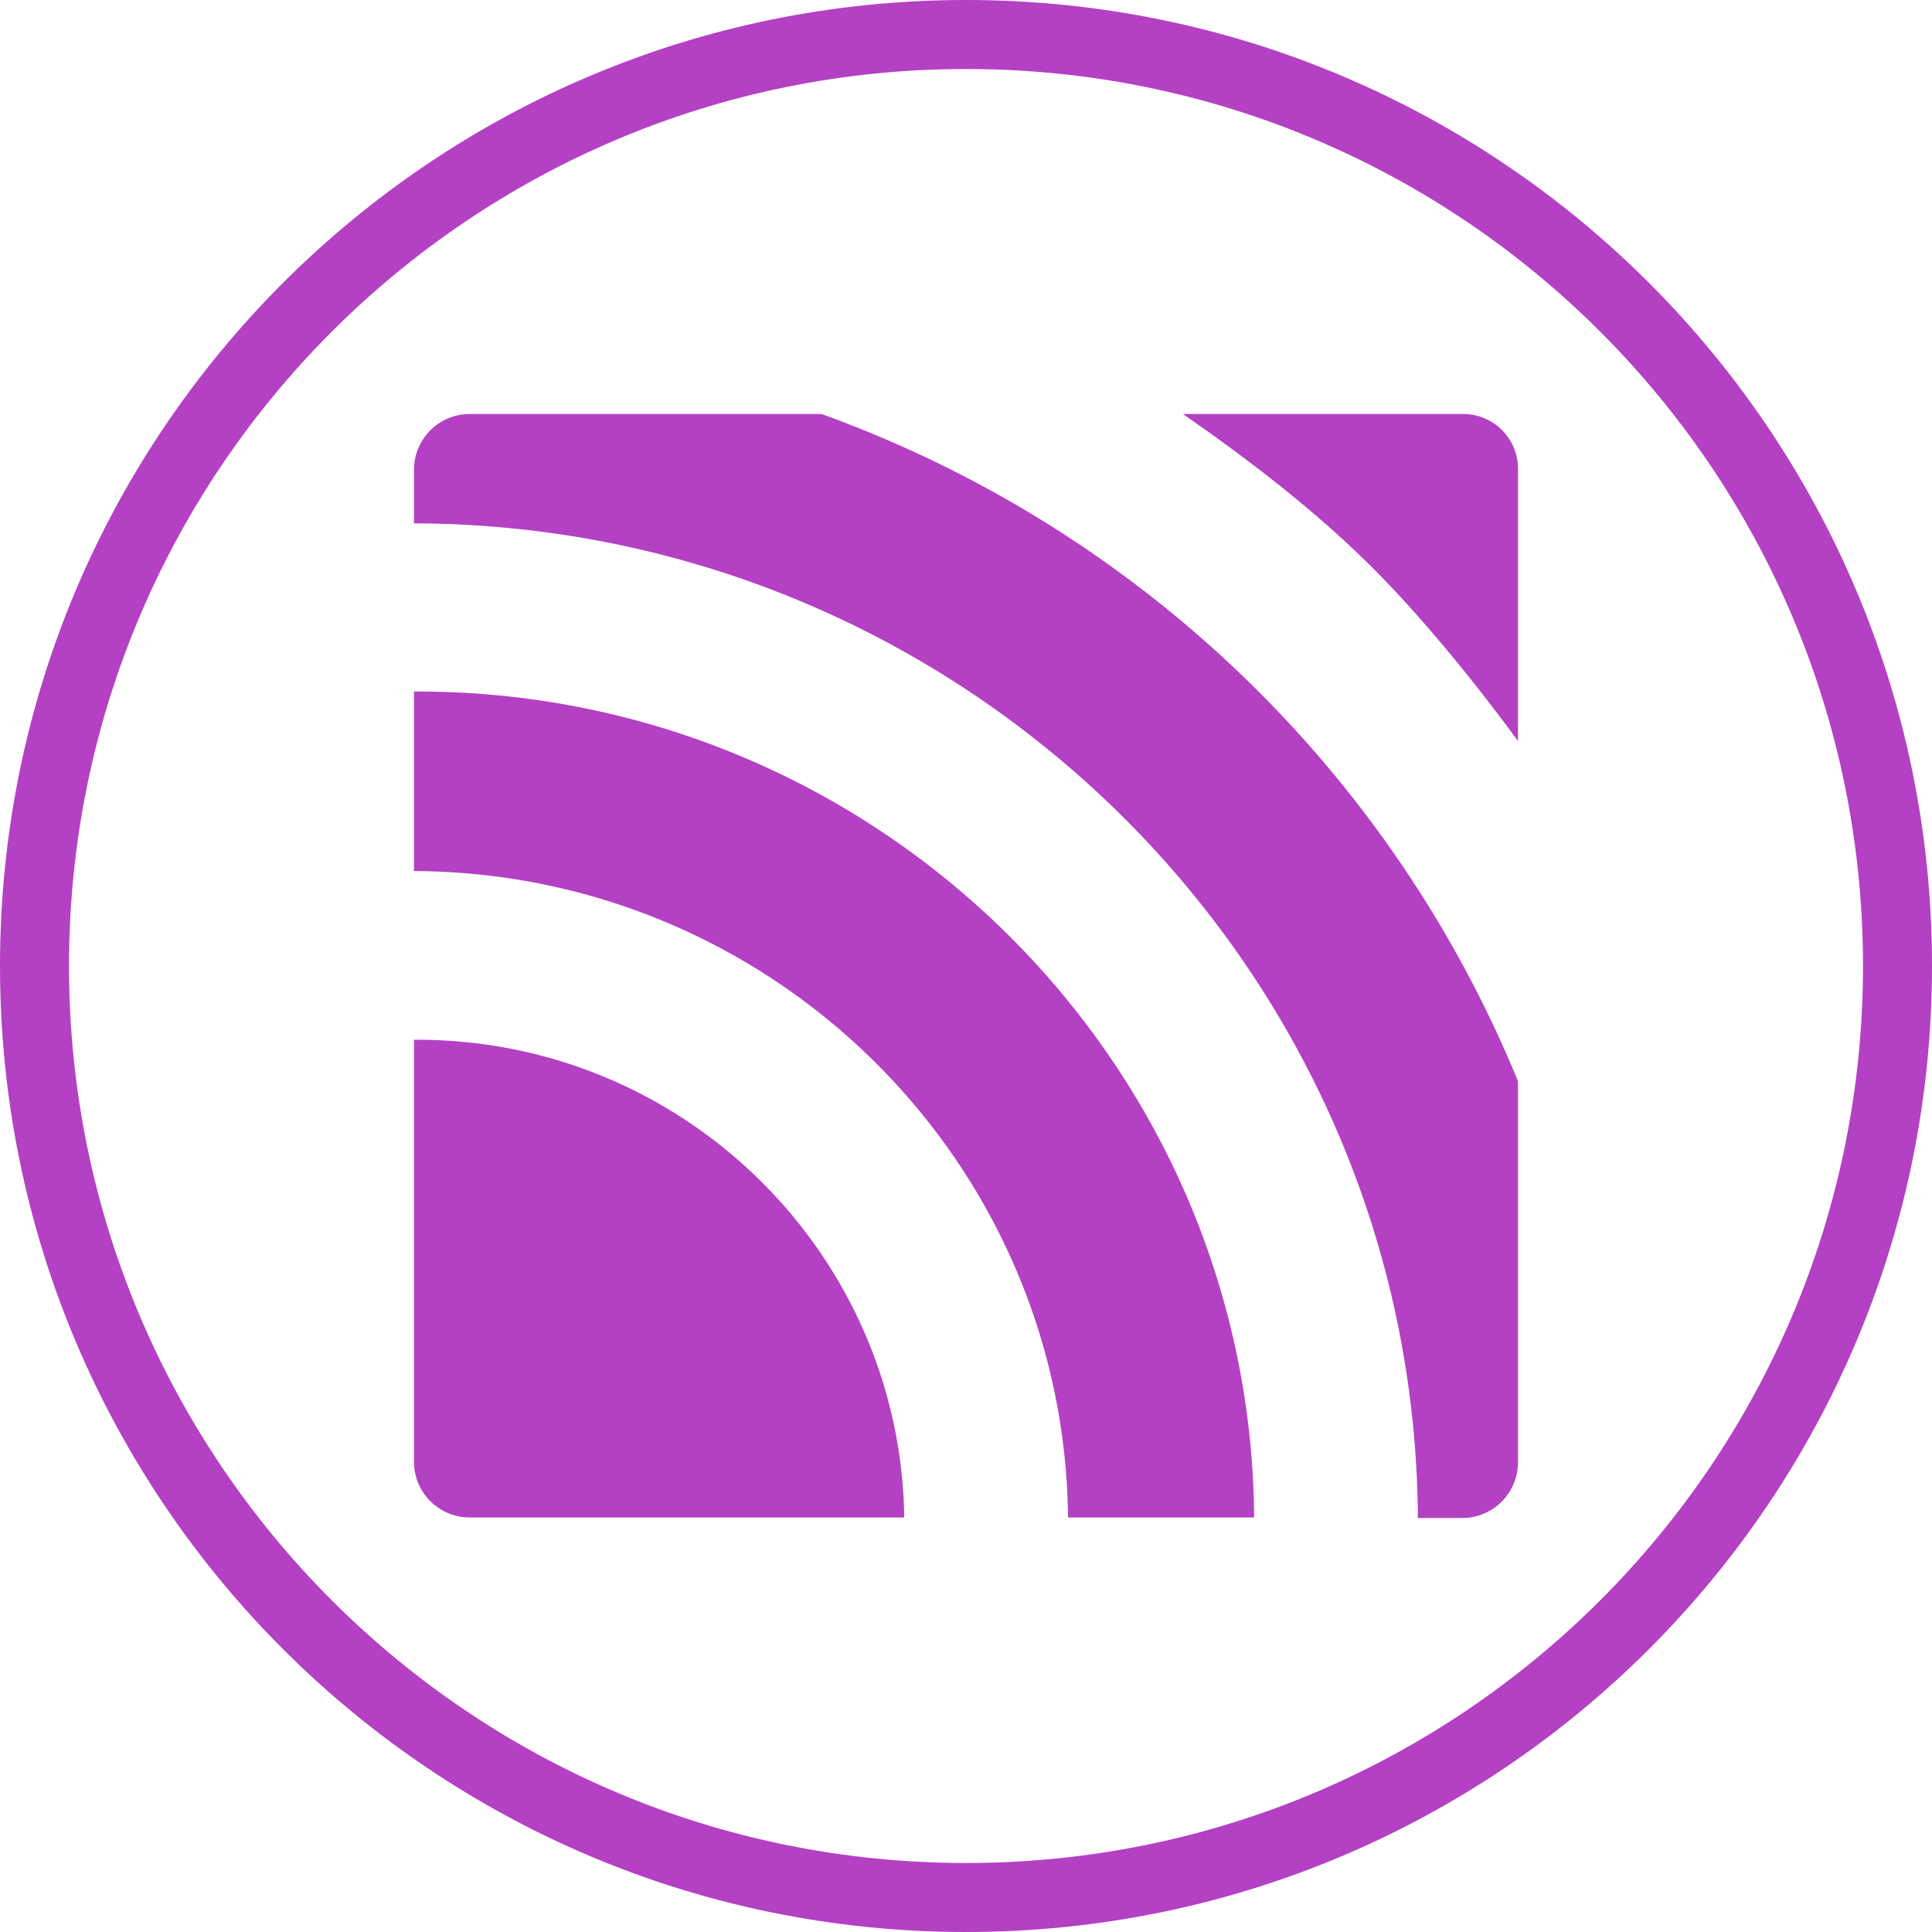 <?xml version="1.0" standalone="no"?><!DOCTYPE svg PUBLIC "-//W3C//DTD SVG 1.1//EN" "http://www.w3.org/Graphics/SVG/1.1/DTD/svg11.dtd"><svg t="1717512178540" class="icon" viewBox="0 0 1024 1024" version="1.1" xmlns="http://www.w3.org/2000/svg" p-id="10882" xmlns:xlink="http://www.w3.org/1999/xlink" width="200" height="200"><path d="M512 0c282.77 0 512 229.23 512 512s-229.23 512-512 512S0 794.77 0 512 229.23 0 512 0z m0 36.571C249.417 36.571 36.571 249.417 36.571 512s212.846 475.429 475.429 475.429 475.429-212.846 475.429-475.429S774.583 36.571 512 36.571z" fill="#B440C4" p-id="10883"></path><path d="M221.147 551.095H219.429v223.744c0 16.201 13.239 29.44 29.44 29.44h230.4c-2.011-139.849-116.809-253.184-258.121-253.184z m0-184.576H219.429v95.159c190.062 0.841 344.613 153.71 346.661 342.601h98.633c-1.829-241.664-199.899-437.76-443.611-437.76zM804.571 775.131V573.074A630.272 630.272 0 0 0 435.419 219.429H248.869A29.55 29.55 0 0 0 219.429 248.869v28.526c292.462 0.841 530.359 236.471 532.078 527.177h23.625a29.55 29.55 0 0 0 29.44-29.44zM727.589 301.056c27.063 27.063 54.747 61.44 76.983 91.685V248.576A29.038 29.038 0 0 0 775.424 219.429h-148.48c34.597 23.954 70.327 51.31 100.645 81.627z" fill="#B440C4" p-id="10884"></path></svg>
